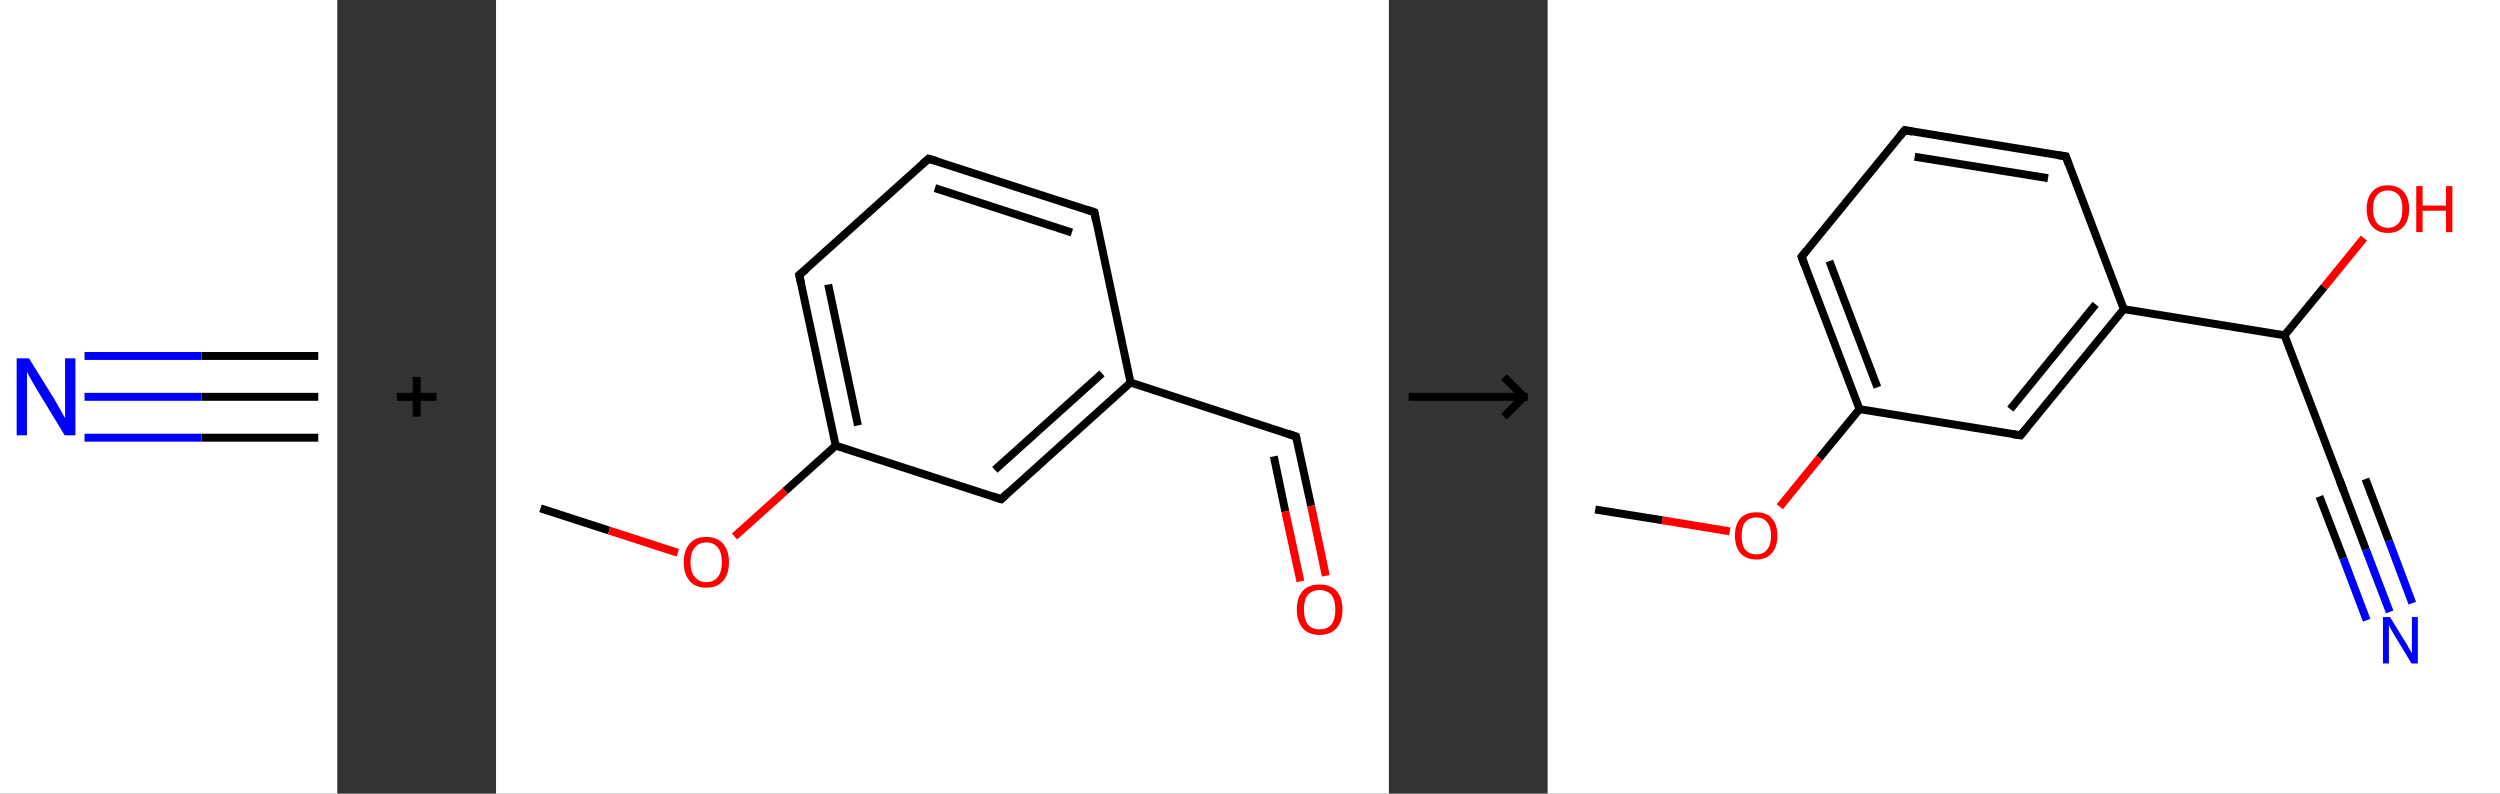 <?xml version='1.0' encoding='ASCII' standalone='yes'?>
<svg xmlns="http://www.w3.org/2000/svg" xmlns:xlink="http://www.w3.org/1999/xlink" version="1.1" width="630.0px" viewBox="0 0 630.0 200.0" height="200.0px">
  <rect x="0" y="0" width="630.0" height="200.0" fill="#333333" stroke="none"/>
  <g>
    <g transform="translate(0, 0) scale(1 1) "><!-- END OF HEADER -->
<rect style="opacity:1.0;fill:#FFFFFF;stroke:none" width="85.0" height="200.0" x="0.0" y="0.0"> </rect>
<path class="bond-0 atom-0 atom-1" d="M 80.2,100.0 L 50.8,100.0" style="fill:none;fill-rule:evenodd;stroke:#000000;stroke-width:2.0px;stroke-linecap:butt;stroke-linejoin:miter;stroke-opacity:1"/>
<path class="bond-0 atom-0 atom-1" d="M 50.8,100.0 L 21.3,100.0" style="fill:none;fill-rule:evenodd;stroke:#0000FF;stroke-width:2.0px;stroke-linecap:butt;stroke-linejoin:miter;stroke-opacity:1"/>
<path class="bond-0 atom-0 atom-1" d="M 80.2,110.3 L 50.8,110.3" style="fill:none;fill-rule:evenodd;stroke:#000000;stroke-width:2.0px;stroke-linecap:butt;stroke-linejoin:miter;stroke-opacity:1"/>
<path class="bond-0 atom-0 atom-1" d="M 50.8,110.3 L 21.3,110.3" style="fill:none;fill-rule:evenodd;stroke:#0000FF;stroke-width:2.0px;stroke-linecap:butt;stroke-linejoin:miter;stroke-opacity:1"/>
<path class="bond-0 atom-0 atom-1" d="M 80.2,89.7 L 50.8,89.7" style="fill:none;fill-rule:evenodd;stroke:#000000;stroke-width:2.0px;stroke-linecap:butt;stroke-linejoin:miter;stroke-opacity:1"/>
<path class="bond-0 atom-0 atom-1" d="M 50.8,89.7 L 21.3,89.7" style="fill:none;fill-rule:evenodd;stroke:#0000FF;stroke-width:2.0px;stroke-linecap:butt;stroke-linejoin:miter;stroke-opacity:1"/>
<path class="atom-1" d="M 7.3 90.3 L 13.7 100.6 Q 14.3 101.6, 15.3 103.4 Q 16.4 105.3, 16.4 105.4 L 16.4 90.3 L 19.0 90.3 L 19.0 109.7 L 16.3 109.7 L 9.5 98.5 Q 8.7 97.1, 7.8 95.6 Q 7.0 94.1, 6.8 93.7 L 6.8 109.7 L 4.2 109.7 L 4.2 90.3 L 7.3 90.3 " fill="#0000FF"/>
</g>
    <g transform="translate(85.0, 0) scale(1 1) "><line x1="15" y1="100" x2="25" y2="100" style="stroke:rgb(0,0,0);stroke-width:2"/>
  <line x1="20" y1="95" x2="20" y2="105" style="stroke:rgb(0,0,0);stroke-width:2"/>
</g>
    <g transform="translate(125.0, 0) scale(1 1) "><!-- END OF HEADER -->
<rect style="opacity:1.0;fill:#FFFFFF;stroke:none" width="225.0" height="200.0" x="0.0" y="0.0"> </rect>
<path class="bond-0 atom-0 atom-1" d="M 11.2,128.1 L 28.5,133.7" style="fill:none;fill-rule:evenodd;stroke:#000000;stroke-width:2.0px;stroke-linecap:butt;stroke-linejoin:miter;stroke-opacity:1"/>
<path class="bond-0 atom-0 atom-1" d="M 28.5,133.7 L 45.8,139.3" style="fill:none;fill-rule:evenodd;stroke:#FF0000;stroke-width:2.0px;stroke-linecap:butt;stroke-linejoin:miter;stroke-opacity:1"/>
<path class="bond-1 atom-1 atom-2" d="M 60.1,135.2 L 72.9,123.7" style="fill:none;fill-rule:evenodd;stroke:#FF0000;stroke-width:2.0px;stroke-linecap:butt;stroke-linejoin:miter;stroke-opacity:1"/>
<path class="bond-1 atom-1 atom-2" d="M 72.9,123.7 L 85.6,112.3" style="fill:none;fill-rule:evenodd;stroke:#000000;stroke-width:2.0px;stroke-linecap:butt;stroke-linejoin:miter;stroke-opacity:1"/>
<path class="bond-2 atom-2 atom-3" d="M 85.6,112.3 L 76.4,69.3" style="fill:none;fill-rule:evenodd;stroke:#000000;stroke-width:2.0px;stroke-linecap:butt;stroke-linejoin:miter;stroke-opacity:1"/>
<path class="bond-2 atom-2 atom-3" d="M 91.2,107.2 L 83.7,71.7" style="fill:none;fill-rule:evenodd;stroke:#000000;stroke-width:2.0px;stroke-linecap:butt;stroke-linejoin:miter;stroke-opacity:1"/>
<path class="bond-3 atom-3 atom-4" d="M 76.4,69.3 L 109.0,40.0" style="fill:none;fill-rule:evenodd;stroke:#000000;stroke-width:2.0px;stroke-linecap:butt;stroke-linejoin:miter;stroke-opacity:1"/>
<path class="bond-4 atom-4 atom-5" d="M 109.0,40.0 L 150.8,53.5" style="fill:none;fill-rule:evenodd;stroke:#000000;stroke-width:2.0px;stroke-linecap:butt;stroke-linejoin:miter;stroke-opacity:1"/>
<path class="bond-4 atom-4 atom-5" d="M 110.6,47.4 L 145.1,58.6" style="fill:none;fill-rule:evenodd;stroke:#000000;stroke-width:2.0px;stroke-linecap:butt;stroke-linejoin:miter;stroke-opacity:1"/>
<path class="bond-5 atom-5 atom-6" d="M 150.8,53.5 L 159.9,96.4" style="fill:none;fill-rule:evenodd;stroke:#000000;stroke-width:2.0px;stroke-linecap:butt;stroke-linejoin:miter;stroke-opacity:1"/>
<path class="bond-6 atom-6 atom-7" d="M 159.9,96.4 L 201.6,110.0" style="fill:none;fill-rule:evenodd;stroke:#000000;stroke-width:2.0px;stroke-linecap:butt;stroke-linejoin:miter;stroke-opacity:1"/>
<path class="bond-7 atom-7 atom-8" d="M 201.6,110.0 L 205.4,127.5" style="fill:none;fill-rule:evenodd;stroke:#000000;stroke-width:2.0px;stroke-linecap:butt;stroke-linejoin:miter;stroke-opacity:1"/>
<path class="bond-7 atom-7 atom-8" d="M 205.4,127.5 L 209.1,145.1" style="fill:none;fill-rule:evenodd;stroke:#FF0000;stroke-width:2.0px;stroke-linecap:butt;stroke-linejoin:miter;stroke-opacity:1"/>
<path class="bond-7 atom-7 atom-8" d="M 196.0,115.0 L 198.9,128.9" style="fill:none;fill-rule:evenodd;stroke:#000000;stroke-width:2.0px;stroke-linecap:butt;stroke-linejoin:miter;stroke-opacity:1"/>
<path class="bond-7 atom-7 atom-8" d="M 198.9,128.9 L 202.7,146.5" style="fill:none;fill-rule:evenodd;stroke:#FF0000;stroke-width:2.0px;stroke-linecap:butt;stroke-linejoin:miter;stroke-opacity:1"/>
<path class="bond-8 atom-6 atom-9" d="M 159.9,96.4 L 127.3,125.8" style="fill:none;fill-rule:evenodd;stroke:#000000;stroke-width:2.0px;stroke-linecap:butt;stroke-linejoin:miter;stroke-opacity:1"/>
<path class="bond-8 atom-6 atom-9" d="M 152.7,94.1 L 125.7,118.4" style="fill:none;fill-rule:evenodd;stroke:#000000;stroke-width:2.0px;stroke-linecap:butt;stroke-linejoin:miter;stroke-opacity:1"/>
<path class="bond-9 atom-9 atom-2" d="M 127.3,125.8 L 85.6,112.3" style="fill:none;fill-rule:evenodd;stroke:#000000;stroke-width:2.0px;stroke-linecap:butt;stroke-linejoin:miter;stroke-opacity:1"/>
<path d="M 76.9,71.5 L 76.4,69.3 L 78.1,67.9" style="fill:none;stroke:#000000;stroke-width:2.0px;stroke-linecap:butt;stroke-linejoin:miter;stroke-opacity:1;"/>
<path d="M 107.4,41.4 L 109.0,40.0 L 111.1,40.6" style="fill:none;stroke:#000000;stroke-width:2.0px;stroke-linecap:butt;stroke-linejoin:miter;stroke-opacity:1;"/>
<path d="M 148.7,52.8 L 150.8,53.5 L 151.2,55.7" style="fill:none;stroke:#000000;stroke-width:2.0px;stroke-linecap:butt;stroke-linejoin:miter;stroke-opacity:1;"/>
<path d="M 199.5,109.3 L 201.6,110.0 L 201.8,110.8" style="fill:none;stroke:#000000;stroke-width:2.0px;stroke-linecap:butt;stroke-linejoin:miter;stroke-opacity:1;"/>
<path d="M 128.9,124.3 L 127.3,125.8 L 125.2,125.1" style="fill:none;stroke:#000000;stroke-width:2.0px;stroke-linecap:butt;stroke-linejoin:miter;stroke-opacity:1;"/>
<path class="atom-1" d="M 47.3 141.7 Q 47.3 138.7, 48.8 137.0 Q 50.2 135.3, 53.0 135.3 Q 55.7 135.3, 57.2 137.0 Q 58.7 138.7, 58.7 141.7 Q 58.7 144.7, 57.2 146.4 Q 55.7 148.1, 53.0 148.1 Q 50.2 148.1, 48.8 146.4 Q 47.3 144.7, 47.3 141.7 M 53.0 146.7 Q 54.9 146.7, 55.9 145.4 Q 56.9 144.1, 56.9 141.7 Q 56.9 139.2, 55.9 138.0 Q 54.9 136.7, 53.0 136.7 Q 51.1 136.7, 50.1 138.0 Q 49.0 139.2, 49.0 141.7 Q 49.0 144.2, 50.1 145.4 Q 51.1 146.7, 53.0 146.7 " fill="#FF0000"/>
<path class="atom-8" d="M 201.8 153.6 Q 201.8 150.6, 203.3 148.9 Q 204.8 147.3, 207.5 147.3 Q 210.3 147.3, 211.8 148.9 Q 213.3 150.6, 213.3 153.6 Q 213.3 156.6, 211.8 158.3 Q 210.3 160.0, 207.5 160.0 Q 204.8 160.0, 203.3 158.3 Q 201.8 156.6, 201.8 153.6 M 207.5 158.6 Q 209.4 158.6, 210.5 157.4 Q 211.5 156.1, 211.5 153.6 Q 211.5 151.2, 210.5 149.9 Q 209.4 148.7, 207.5 148.7 Q 205.7 148.7, 204.6 149.9 Q 203.6 151.1, 203.6 153.6 Q 203.6 156.1, 204.6 157.4 Q 205.7 158.6, 207.5 158.6 " fill="#FF0000"/>
</g>
    <g transform="translate(350.0, 0) scale(1 1) "><line x1="5" y1="100" x2="35" y2="100" style="stroke:rgb(0,0,0);stroke-width:2"/>
  <line x1="34" y1="100" x2="29" y2="95" style="stroke:rgb(0,0,0);stroke-width:2"/>
  <line x1="34" y1="100" x2="29" y2="105" style="stroke:rgb(0,0,0);stroke-width:2"/>
</g>
    <g transform="translate(390.0, 0) scale(1 1) "><!-- END OF HEADER -->
<rect style="opacity:1.0;fill:#FFFFFF;stroke:none" width="240.0" height="200.0" x="0.0" y="0.0"> </rect>
<path class="bond-0 atom-0 atom-1" d="M 12.0,128.4 L 28.9,131.1" style="fill:none;fill-rule:evenodd;stroke:#000000;stroke-width:2.0px;stroke-linecap:butt;stroke-linejoin:miter;stroke-opacity:1"/>
<path class="bond-0 atom-0 atom-1" d="M 28.9,131.1 L 45.9,133.9" style="fill:none;fill-rule:evenodd;stroke:#FF0000;stroke-width:2.0px;stroke-linecap:butt;stroke-linejoin:miter;stroke-opacity:1"/>
<path class="bond-1 atom-1 atom-2" d="M 58.5,127.7 L 68.5,115.4" style="fill:none;fill-rule:evenodd;stroke:#FF0000;stroke-width:2.0px;stroke-linecap:butt;stroke-linejoin:miter;stroke-opacity:1"/>
<path class="bond-1 atom-1 atom-2" d="M 68.5,115.4 L 78.6,103.1" style="fill:none;fill-rule:evenodd;stroke:#000000;stroke-width:2.0px;stroke-linecap:butt;stroke-linejoin:miter;stroke-opacity:1"/>
<path class="bond-2 atom-2 atom-3" d="M 78.6,103.1 L 64.0,64.7" style="fill:none;fill-rule:evenodd;stroke:#000000;stroke-width:2.0px;stroke-linecap:butt;stroke-linejoin:miter;stroke-opacity:1"/>
<path class="bond-2 atom-2 atom-3" d="M 83.1,97.6 L 71.0,65.8" style="fill:none;fill-rule:evenodd;stroke:#000000;stroke-width:2.0px;stroke-linecap:butt;stroke-linejoin:miter;stroke-opacity:1"/>
<path class="bond-3 atom-3 atom-4" d="M 64.0,64.7 L 90.0,32.8" style="fill:none;fill-rule:evenodd;stroke:#000000;stroke-width:2.0px;stroke-linecap:butt;stroke-linejoin:miter;stroke-opacity:1"/>
<path class="bond-4 atom-4 atom-5" d="M 90.0,32.8 L 130.6,39.4" style="fill:none;fill-rule:evenodd;stroke:#000000;stroke-width:2.0px;stroke-linecap:butt;stroke-linejoin:miter;stroke-opacity:1"/>
<path class="bond-4 atom-4 atom-5" d="M 92.5,39.5 L 126.1,44.9" style="fill:none;fill-rule:evenodd;stroke:#000000;stroke-width:2.0px;stroke-linecap:butt;stroke-linejoin:miter;stroke-opacity:1"/>
<path class="bond-5 atom-5 atom-6" d="M 130.6,39.4 L 145.2,77.9" style="fill:none;fill-rule:evenodd;stroke:#000000;stroke-width:2.0px;stroke-linecap:butt;stroke-linejoin:miter;stroke-opacity:1"/>
<path class="bond-6 atom-6 atom-7" d="M 145.2,77.9 L 185.7,84.5" style="fill:none;fill-rule:evenodd;stroke:#000000;stroke-width:2.0px;stroke-linecap:butt;stroke-linejoin:miter;stroke-opacity:1"/>
<path class="bond-7 atom-7 atom-8" d="M 185.7,84.5 L 195.7,72.3" style="fill:none;fill-rule:evenodd;stroke:#000000;stroke-width:2.0px;stroke-linecap:butt;stroke-linejoin:miter;stroke-opacity:1"/>
<path class="bond-7 atom-7 atom-8" d="M 195.7,72.3 L 205.7,60.0" style="fill:none;fill-rule:evenodd;stroke:#FF0000;stroke-width:2.0px;stroke-linecap:butt;stroke-linejoin:miter;stroke-opacity:1"/>
<path class="bond-8 atom-7 atom-9" d="M 185.7,84.5 L 200.3,122.9" style="fill:none;fill-rule:evenodd;stroke:#000000;stroke-width:2.0px;stroke-linecap:butt;stroke-linejoin:miter;stroke-opacity:1"/>
<path class="bond-9 atom-9 atom-10" d="M 200.3,122.9 L 206.2,138.5" style="fill:none;fill-rule:evenodd;stroke:#000000;stroke-width:2.0px;stroke-linecap:butt;stroke-linejoin:miter;stroke-opacity:1"/>
<path class="bond-9 atom-9 atom-10" d="M 206.2,138.5 L 212.2,154.2" style="fill:none;fill-rule:evenodd;stroke:#0000FF;stroke-width:2.0px;stroke-linecap:butt;stroke-linejoin:miter;stroke-opacity:1"/>
<path class="bond-9 atom-9 atom-10" d="M 206.1,120.7 L 212.0,136.3" style="fill:none;fill-rule:evenodd;stroke:#000000;stroke-width:2.0px;stroke-linecap:butt;stroke-linejoin:miter;stroke-opacity:1"/>
<path class="bond-9 atom-9 atom-10" d="M 212.0,136.3 L 217.9,152.0" style="fill:none;fill-rule:evenodd;stroke:#0000FF;stroke-width:2.0px;stroke-linecap:butt;stroke-linejoin:miter;stroke-opacity:1"/>
<path class="bond-9 atom-9 atom-10" d="M 194.5,125.1 L 200.5,140.7" style="fill:none;fill-rule:evenodd;stroke:#000000;stroke-width:2.0px;stroke-linecap:butt;stroke-linejoin:miter;stroke-opacity:1"/>
<path class="bond-9 atom-9 atom-10" d="M 200.5,140.7 L 206.4,156.3" style="fill:none;fill-rule:evenodd;stroke:#0000FF;stroke-width:2.0px;stroke-linecap:butt;stroke-linejoin:miter;stroke-opacity:1"/>
<path class="bond-10 atom-6 atom-11" d="M 145.2,77.9 L 119.2,109.7" style="fill:none;fill-rule:evenodd;stroke:#000000;stroke-width:2.0px;stroke-linecap:butt;stroke-linejoin:miter;stroke-opacity:1"/>
<path class="bond-10 atom-6 atom-11" d="M 138.1,76.7 L 116.6,103.1" style="fill:none;fill-rule:evenodd;stroke:#000000;stroke-width:2.0px;stroke-linecap:butt;stroke-linejoin:miter;stroke-opacity:1"/>
<path class="bond-11 atom-11 atom-2" d="M 119.2,109.7 L 78.6,103.1" style="fill:none;fill-rule:evenodd;stroke:#000000;stroke-width:2.0px;stroke-linecap:butt;stroke-linejoin:miter;stroke-opacity:1"/>
<path d="M 64.7,66.6 L 64.0,64.7 L 65.3,63.1" style="fill:none;stroke:#000000;stroke-width:2.0px;stroke-linecap:butt;stroke-linejoin:miter;stroke-opacity:1;"/>
<path d="M 88.7,34.4 L 90.0,32.8 L 92.0,33.2" style="fill:none;stroke:#000000;stroke-width:2.0px;stroke-linecap:butt;stroke-linejoin:miter;stroke-opacity:1;"/>
<path d="M 128.5,39.1 L 130.6,39.4 L 131.3,41.4" style="fill:none;stroke:#000000;stroke-width:2.0px;stroke-linecap:butt;stroke-linejoin:miter;stroke-opacity:1;"/>
<path d="M 199.6,121.0 L 200.3,122.9 L 200.6,123.7" style="fill:none;stroke:#000000;stroke-width:2.0px;stroke-linecap:butt;stroke-linejoin:miter;stroke-opacity:1;"/>
<path d="M 120.5,108.1 L 119.2,109.7 L 117.1,109.4" style="fill:none;stroke:#000000;stroke-width:2.0px;stroke-linecap:butt;stroke-linejoin:miter;stroke-opacity:1;"/>
<path class="atom-1" d="M 47.2 135.0 Q 47.2 132.2, 48.6 130.6 Q 50.0 129.1, 52.6 129.1 Q 55.2 129.1, 56.5 130.6 Q 57.9 132.2, 57.9 135.0 Q 57.9 137.8, 56.5 139.4 Q 55.1 141.0, 52.6 141.0 Q 50.0 141.0, 48.6 139.4 Q 47.2 137.8, 47.2 135.0 M 52.6 139.7 Q 54.4 139.7, 55.3 138.5 Q 56.3 137.3, 56.3 135.0 Q 56.3 132.7, 55.3 131.6 Q 54.4 130.4, 52.6 130.4 Q 50.8 130.4, 49.8 131.6 Q 48.9 132.7, 48.9 135.0 Q 48.9 137.4, 49.8 138.5 Q 50.8 139.7, 52.6 139.7 " fill="#FF0000"/>
<path class="atom-8" d="M 206.4 52.6 Q 206.4 49.9, 207.8 48.3 Q 209.2 46.7, 211.7 46.7 Q 214.3 46.7, 215.7 48.3 Q 217.1 49.9, 217.1 52.6 Q 217.1 55.5, 215.7 57.1 Q 214.3 58.7, 211.7 58.7 Q 209.2 58.7, 207.8 57.1 Q 206.4 55.5, 206.4 52.6 M 211.7 57.4 Q 213.5 57.4, 214.5 56.2 Q 215.4 55.0, 215.4 52.6 Q 215.4 50.4, 214.5 49.2 Q 213.5 48.0, 211.7 48.0 Q 210.0 48.0, 209.0 49.2 Q 208.0 50.3, 208.0 52.6 Q 208.0 55.0, 209.0 56.2 Q 210.0 57.4, 211.7 57.4 " fill="#FF0000"/>
<path class="atom-8" d="M 218.9 46.9 L 220.5 46.9 L 220.5 51.8 L 226.4 51.8 L 226.4 46.9 L 228.0 46.9 L 228.0 58.5 L 226.4 58.5 L 226.4 53.1 L 220.5 53.1 L 220.5 58.5 L 218.9 58.5 L 218.9 46.9 " fill="#FF0000"/>
<path class="atom-10" d="M 212.3 155.5 L 216.1 161.7 Q 216.5 162.3, 217.1 163.4 Q 217.7 164.5, 217.8 164.6 L 217.8 155.5 L 219.3 155.5 L 219.3 167.2 L 217.7 167.2 L 213.6 160.4 Q 213.1 159.6, 212.6 158.7 Q 212.1 157.8, 212.0 157.5 L 212.0 167.2 L 210.5 167.2 L 210.5 155.5 L 212.3 155.5 " fill="#0000FF"/>
</g>
  </g>
</svg>
